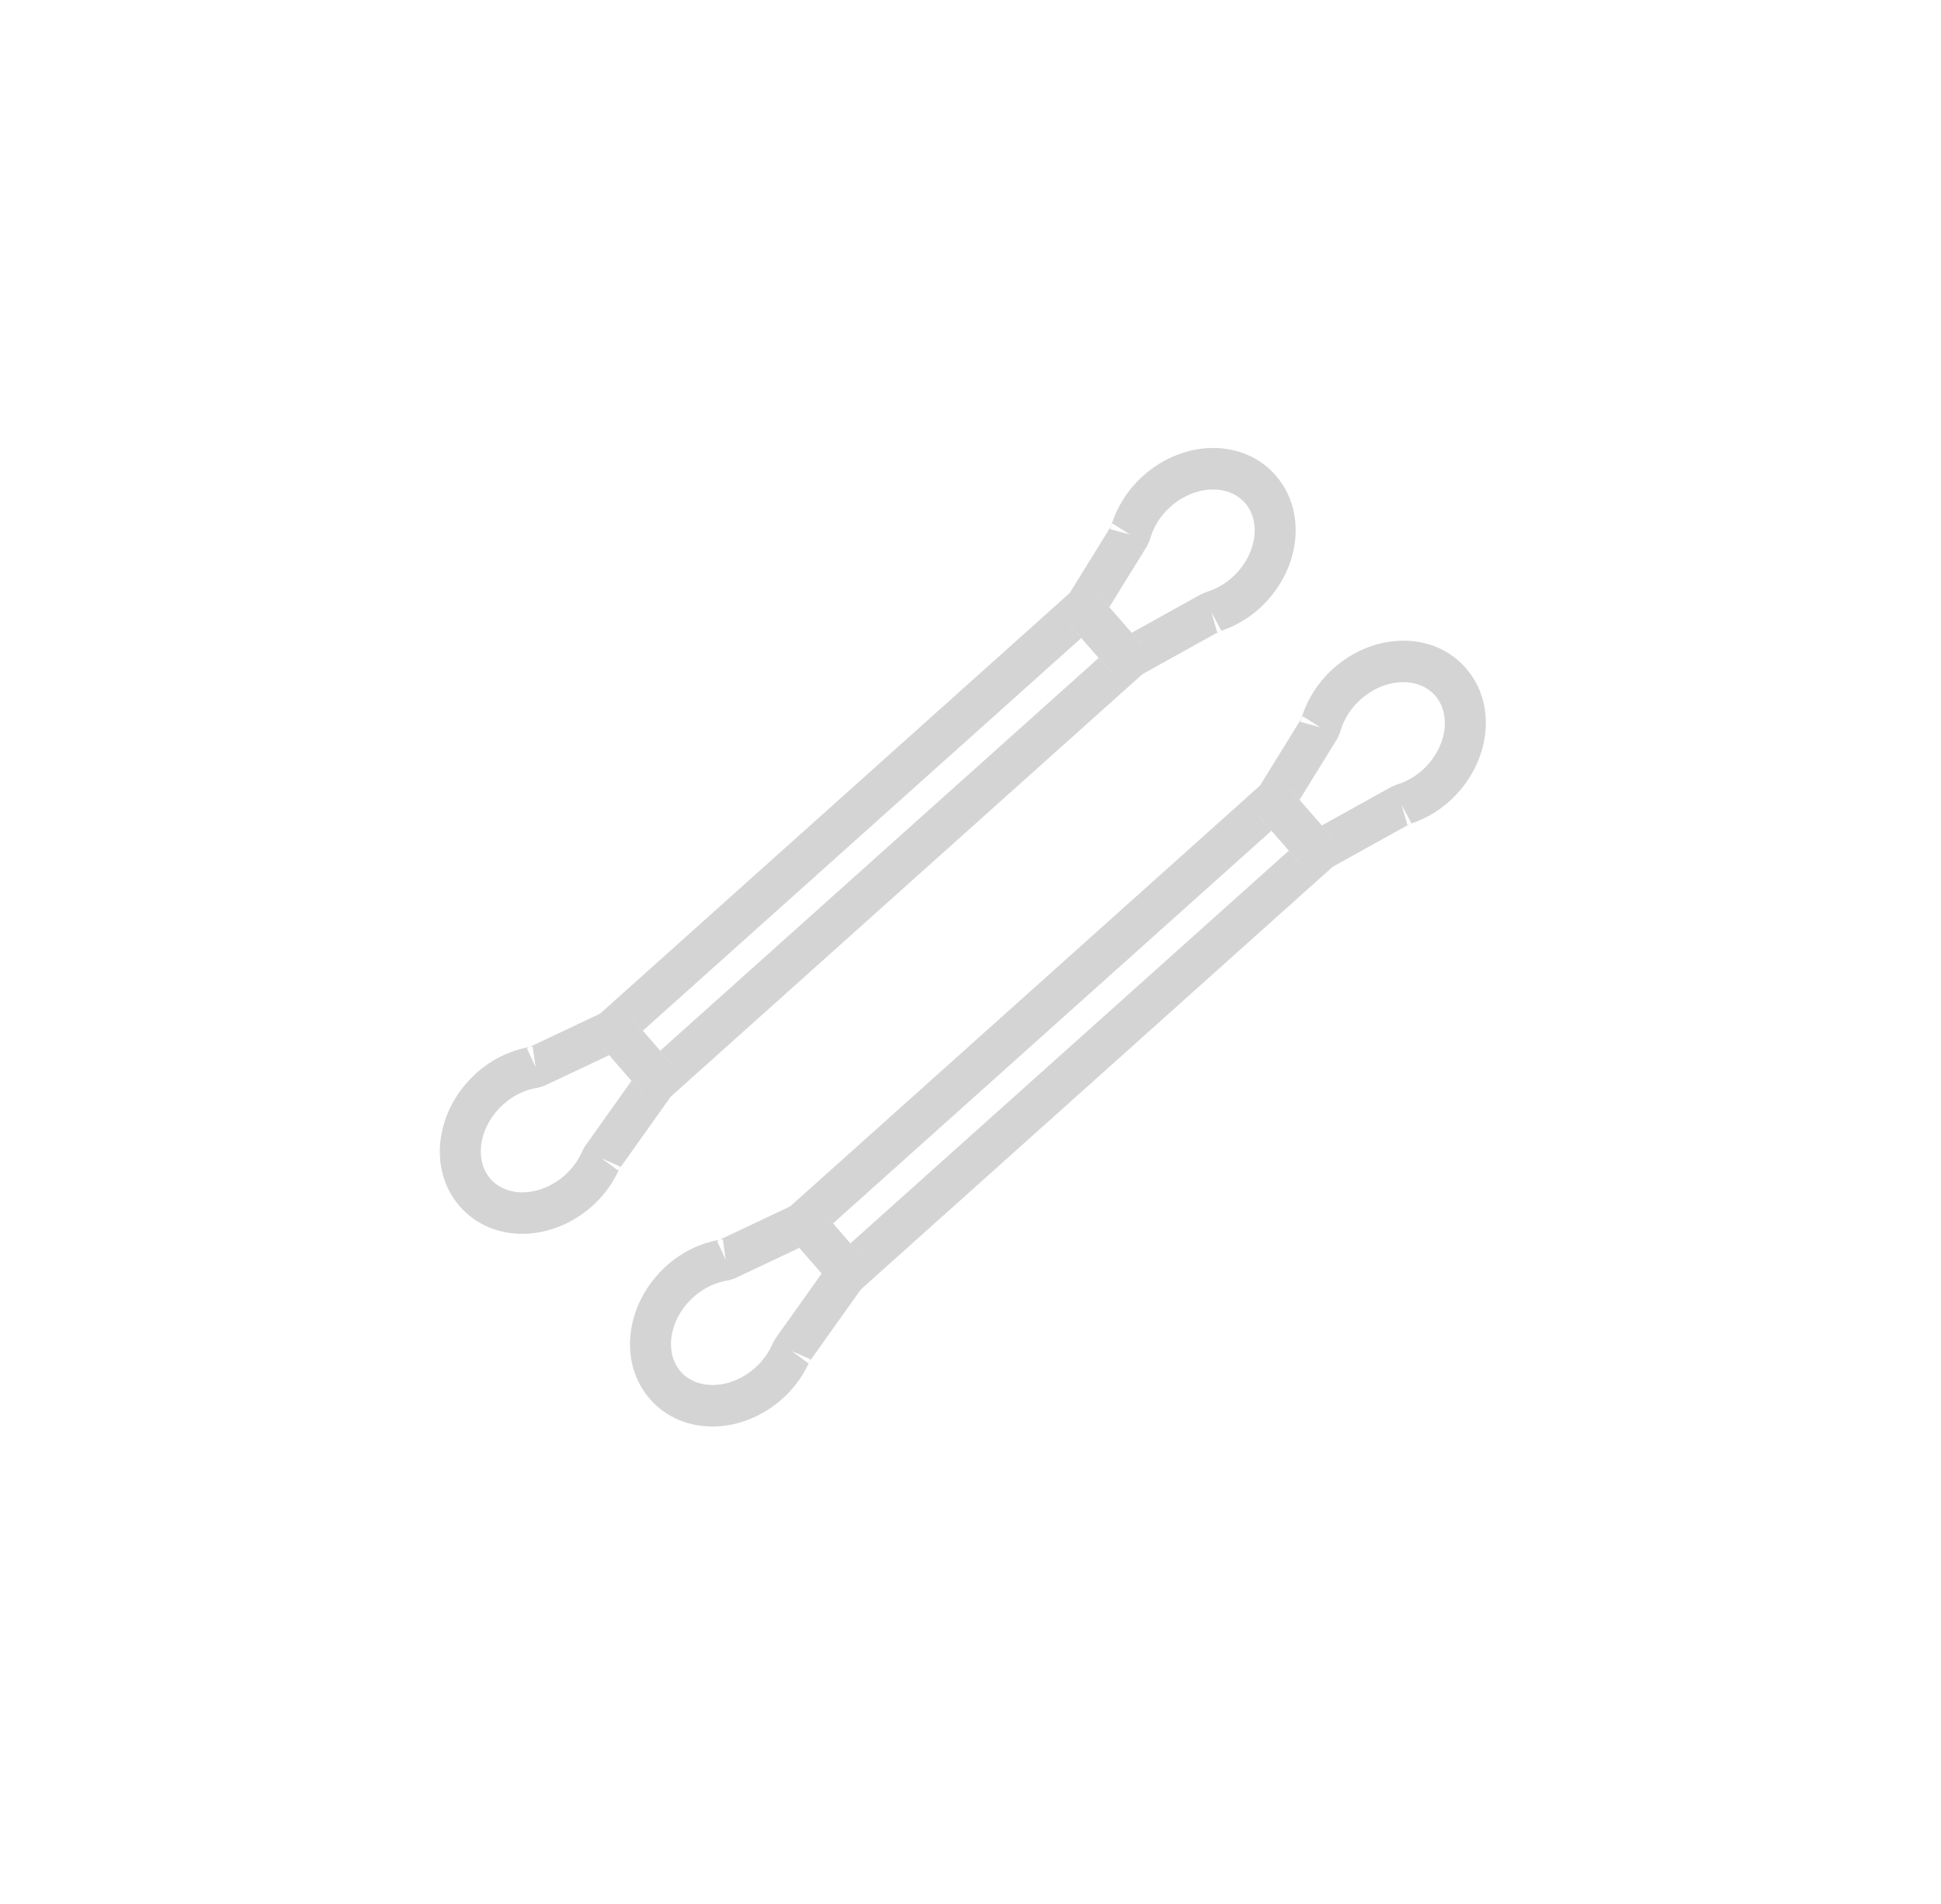 <?xml version="1.0" encoding="UTF-8" standalone="no"?>
<svg width="52px" height="51px" viewBox="0 0 52 51" version="1.1" xmlns="http://www.w3.org/2000/svg" xmlns:xlink="http://www.w3.org/1999/xlink">
    <!-- Generator: Sketch 39.1 (31720) - http://www.bohemiancoding.com/sketch -->
    <title>ico_talcosycopitos_grey</title>
    <desc>Created with Sketch.</desc>
    <defs></defs>
    <g id="supermercado_categoria" stroke="none" stroke-width="1" fill="none" fill-rule="evenodd">
        <g id="Subcategorias_aseo-personal" transform="translate(-15, -75)" fill="#D4D4D4">
            <g id="icon01-copy-7" transform="translate(15, 75)">
                <g id="talcos_copitos_red" transform="translate(11, 12)">
                    <path d="M3.116,16.079 L3.348,16.583 L3.27,16.032 C2.721,16.112 2.196,16.355 1.763,16.744 C0.673,17.72 0.445,19.314 1.318,20.314 C2.19,21.313 3.779,21.28 4.87,20.303 C5.197,20.011 5.448,19.652 5.62,19.25 L5.117,19.029 L5.562,19.354 L7.068,17.236 C7.218,17.026 7.204,16.738 7.034,16.543 L5.875,15.215 C5.714,15.03 5.452,14.975 5.232,15.079 L3.116,16.079 Z M5.053,15.951 L6.212,17.28 L6.178,16.586 L4.672,18.704 L4.613,18.808 C4.504,19.064 4.347,19.288 4.143,19.47 C3.479,20.065 2.582,20.084 2.14,19.578 C1.698,19.071 1.826,18.171 2.49,17.576 C2.762,17.333 3.088,17.182 3.426,17.133 L3.58,17.086 L5.696,16.087 L5.053,15.951 Z" id="Stroke-2"></path>
                    <path d="M19.738,2.614 L19.803,2.465 C19.892,2.132 20.08,1.822 20.352,1.579 C21.015,0.985 21.913,0.966 22.355,1.472 C22.797,1.979 22.668,2.879 22.004,3.473 C21.8,3.656 21.562,3.786 21.298,3.865 L21.189,3.911 L18.93,5.166 L19.605,5.285 L18.445,3.956 L18.499,4.62 L19.738,2.614 Z M17.623,4.693 L18.782,6.021 C18.952,6.216 19.232,6.265 19.457,6.141 L21.717,4.886 L21.453,4.398 L21.608,4.932 C22.023,4.808 22.404,4.599 22.731,4.306 C23.821,3.33 24.049,1.736 23.177,0.736 C22.305,-0.264 20.715,-0.231 19.625,0.746 C19.191,1.134 18.889,1.633 18.744,2.174 L19.273,2.319 L18.808,2.024 L17.569,4.03 C17.44,4.238 17.462,4.508 17.623,4.693 Z" id="Stroke-4"></path>
                    <path d="M11.367,21.678 L12.142,21.726 L10.949,20.359 L10.901,21.144 L23.477,9.881 L22.702,9.832 L23.895,11.2 L23.943,10.415 L11.367,21.678 Z M24.717,10.463 L23.525,9.096 C23.324,8.866 22.977,8.844 22.75,9.048 L10.174,20.311 C9.947,20.514 9.926,20.865 10.127,21.095 L11.319,22.463 C11.52,22.693 11.867,22.714 12.094,22.511 L24.67,11.248 C24.897,11.045 24.918,10.693 24.717,10.463 Z" id="Stroke-6"></path>
                    <path d="M8.211,21.241 L8.442,21.744 L8.364,21.194 C7.816,21.274 7.291,21.517 6.858,21.905 C5.767,22.882 5.54,24.475 6.413,25.476 C7.285,26.475 8.874,26.442 9.964,25.465 C10.291,25.173 10.543,24.814 10.715,24.412 L10.211,24.191 L10.656,24.516 L12.163,22.398 C12.313,22.187 12.299,21.9 12.129,21.705 L10.97,20.376 C10.809,20.192 10.547,20.137 10.327,20.241 L8.211,21.241 Z M10.148,21.113 L11.307,22.441 L11.273,21.748 L9.766,23.866 L9.708,23.97 C9.599,24.226 9.441,24.45 9.238,24.632 C8.574,25.226 7.677,25.245 7.235,24.739 C6.793,24.232 6.921,23.333 7.585,22.738 C7.856,22.495 8.182,22.344 8.521,22.295 L8.674,22.248 L10.79,21.248 L10.148,21.113 Z" id="Stroke-8"></path>
                    <path d="M24.833,7.776 L24.898,7.626 C24.987,7.293 25.174,6.984 25.446,6.741 C26.11,6.146 27.008,6.127 27.449,6.634 C27.891,7.141 27.763,8.04 27.099,8.635 C26.895,8.818 26.656,8.948 26.392,9.027 L26.284,9.073 L24.024,10.327 L24.699,10.447 L23.54,9.118 L23.594,9.781 L24.833,7.776 Z M22.718,9.854 L23.877,11.183 C24.047,11.378 24.327,11.427 24.552,11.302 L26.811,10.048 L26.548,9.56 L26.703,10.093 C27.117,9.969 27.498,9.761 27.826,9.467 C28.916,8.491 29.144,6.898 28.272,5.898 C27.4,4.898 25.81,4.931 24.719,5.908 C24.286,6.296 23.983,6.795 23.838,7.336 L24.368,7.481 L23.903,7.186 L22.664,9.191 C22.535,9.4 22.557,9.67 22.718,9.854 Z" id="Stroke-10"></path>
                    <path d="M6.273,16.516 L7.047,16.565 L5.854,15.197 L5.806,15.982 L18.382,4.719 L17.608,4.671 L18.801,6.038 L18.848,5.253 L6.273,16.516 Z M19.623,5.302 L18.43,3.934 C18.229,3.704 17.883,3.683 17.656,3.886 L5.08,15.149 C4.853,15.352 4.831,15.703 5.032,15.933 L6.225,17.301 C6.426,17.531 6.772,17.553 6.999,17.349 L19.575,6.086 C19.802,5.883 19.824,5.532 19.623,5.302 Z" id="Stroke-1"></path>
                </g>
            </g>
        </g>
    </g>
</svg>